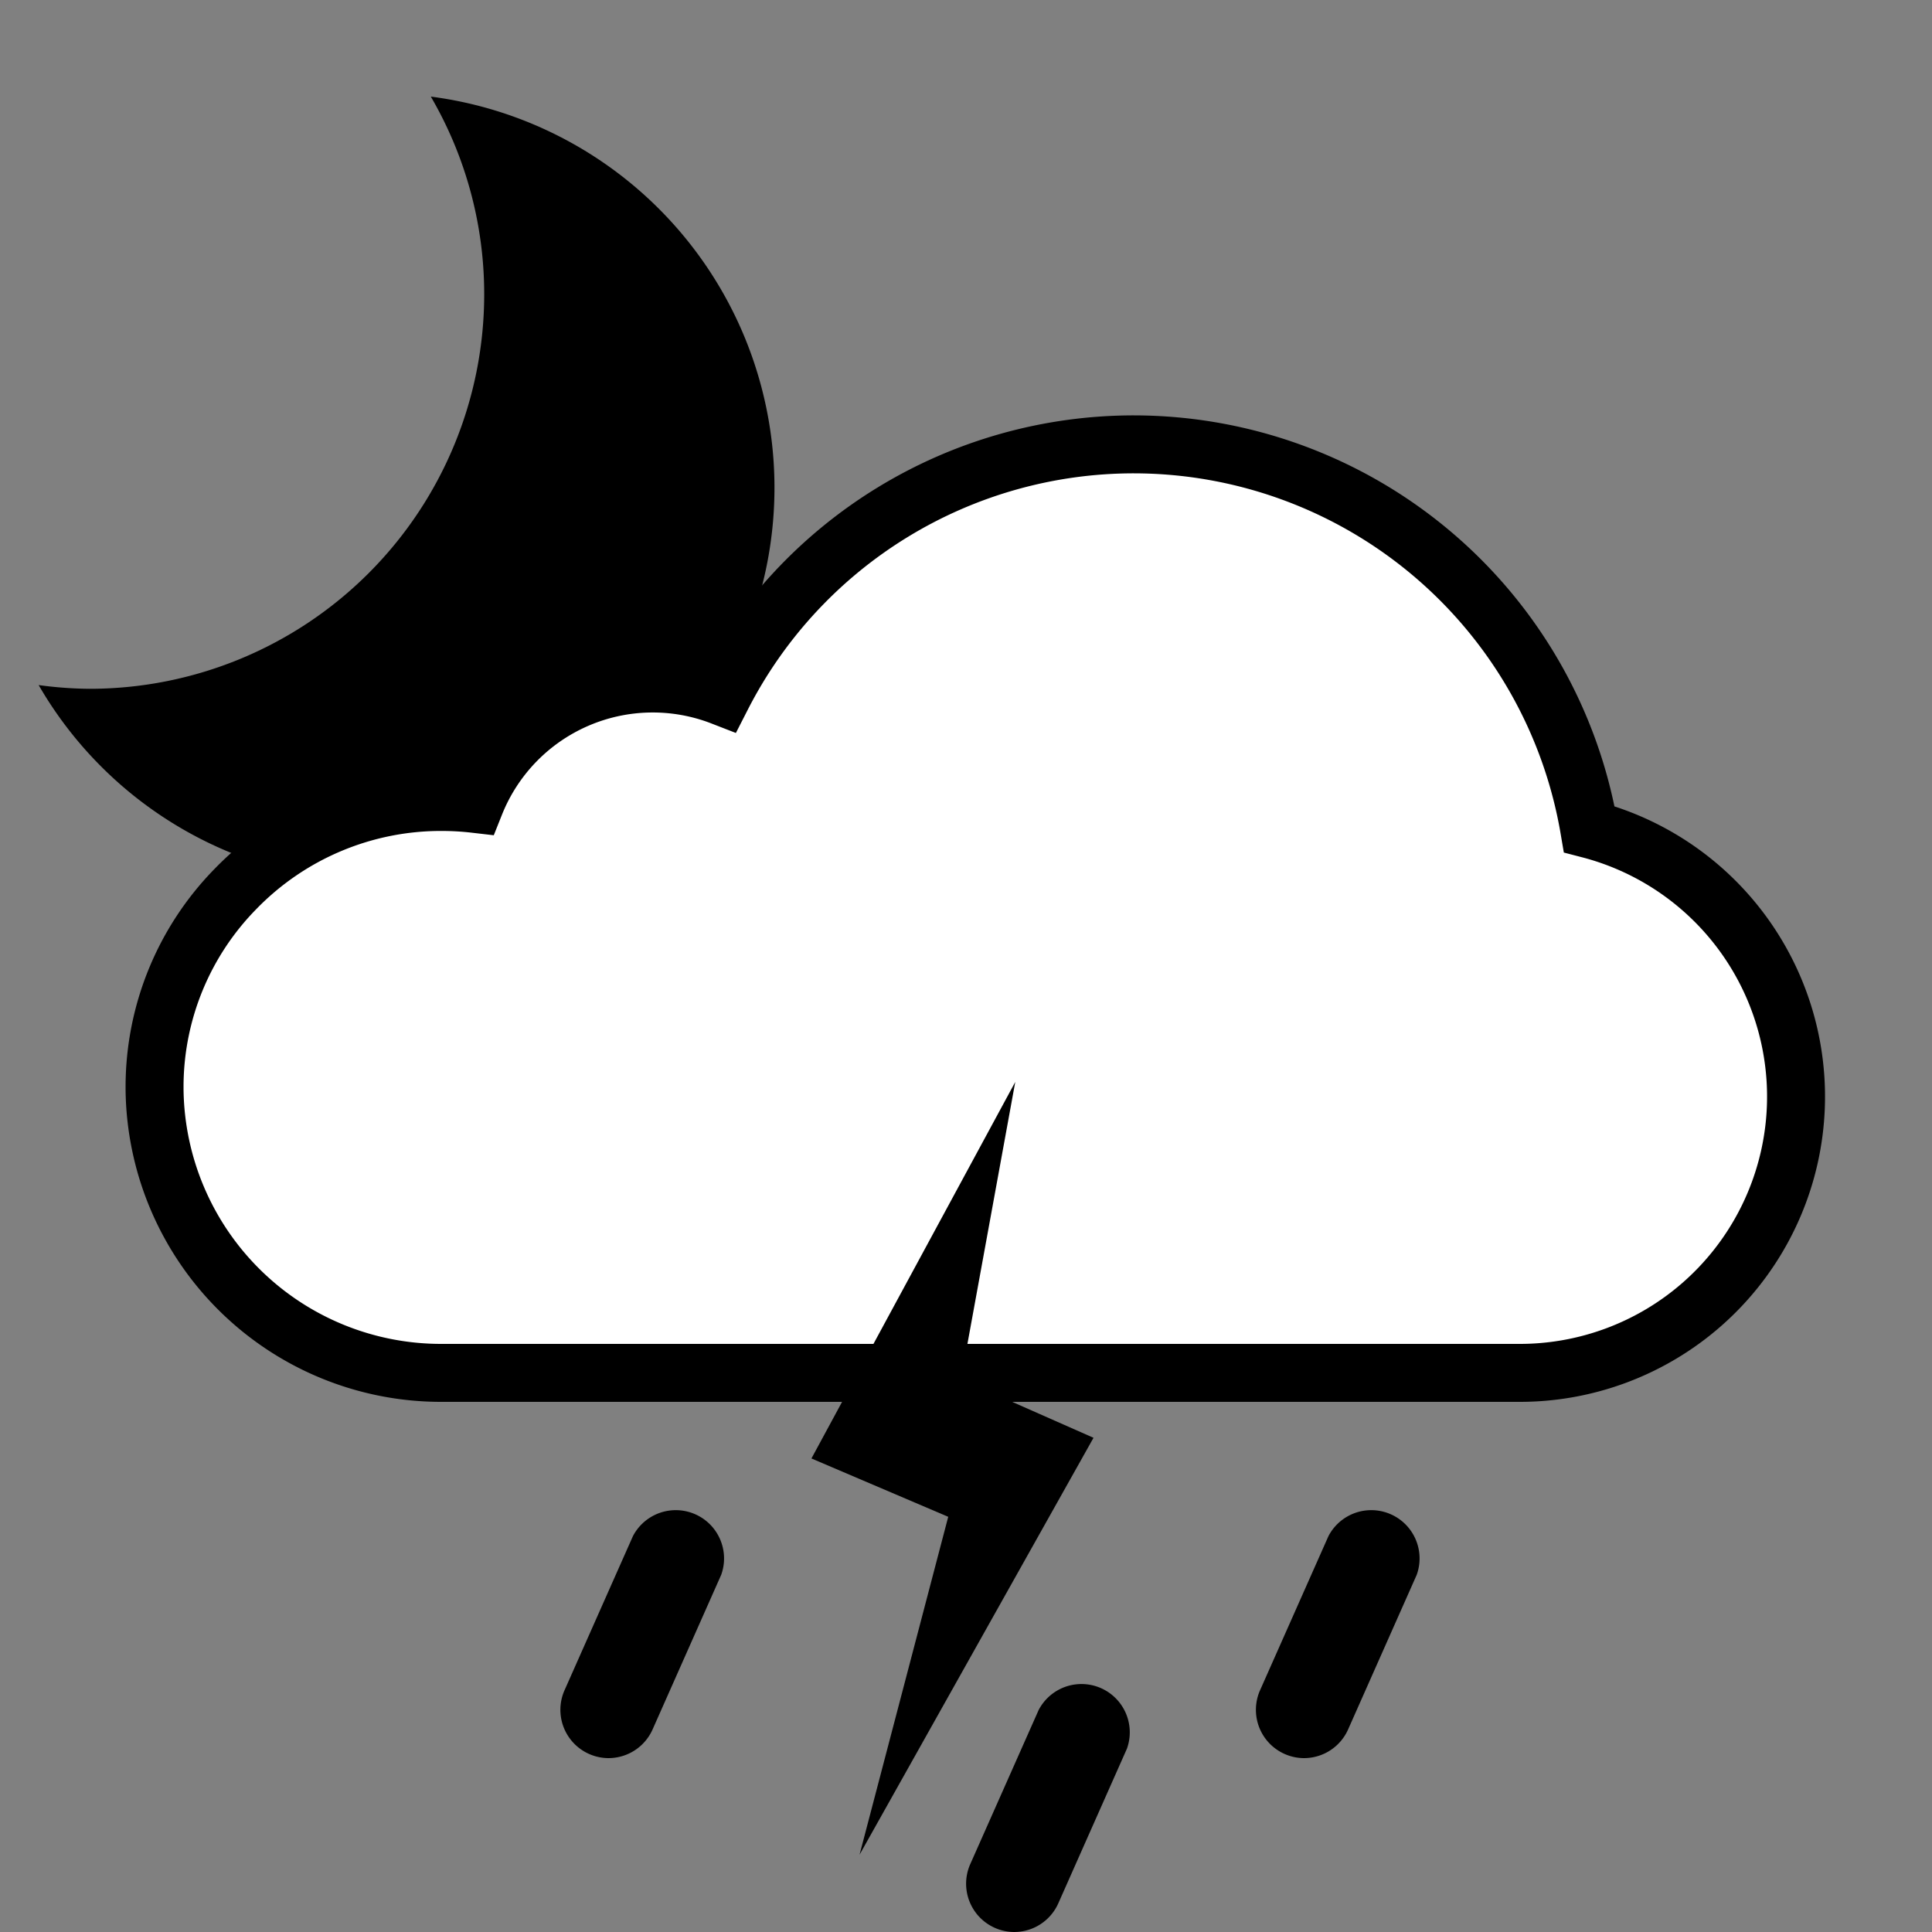 <svg x="0" y="0" viewBox="0 0 100 100" xmlns="http://www.w3.org/2000/svg" xmlns:xlink="http://www.w3.org/1999/xlink">
  <rect x="0" y="0" width="100" height="100" fill="#808080" stroke="none"/>
  <symbol id="raindrop">
    <path fill="#000000" d="M2.5,13A2.5,2.5,0,0,1,.21,9.51l3.55-8a2.5,2.5,0,0,1,4.57,2l-3.55,8A2.5,2.5,0,0,1,2.5,13Z"></path>
  </symbol>
  <symbol id="lightning">
    <polygon fill="#000000" points="19.6 23.42 12.74 20.39 15.55 5 5 24.49 12.08 27.51 7.49 45 19.6 23.42"></polygon>
  </symbol>
  <symbol id="cloud">
    <path stroke="black" stroke-width="3" d="M55.7,5A23.94,23.94,0,0,0,34.37,18.05a9.9,9.9,0,0,0-12.78,5.56,15,15,0,0,0-1.71-.1A14.81,14.81,0,0,0,9.2,28,14.63,14.63,0,0,0,5,38.17v.21A14.83,14.83,0,0,0,19.88,53.06H75.59a14.3,14.3,0,0,0,3.67-28.14A23.93,23.93,0,0,0,55.7,5Z"></path>
  </symbol>
  <symbol id="s22">
    <g mask="url(#lightning_37_51_1_1_4)">
      <use xlink:href="#cloud" fill="#ffffff" x="0" y="0" width="100" height="100" transform="translate(3,18) scale(1,1)"></use>
    </g>
    <use xlink:href="#lightning"  x="0" y="0" width="100" height="100" transform="translate(37,51) scale(1,1)"></use>
    <use xlink:href="#raindrop"  x="0" y="0" width="100" height="100" transform="translate(29,78) scale(1,1)"></use>
    <use xlink:href="#raindrop"  x="0" y="0" width="100" height="100" transform="translate(50,87) scale(1,1)"></use>
    <use xlink:href="#raindrop"  x="0" y="0" width="100" height="100" transform="translate(65,78) scale(1,1)"></use>
  </symbol>
  <symbol id="moon">
    <path d="M28.43,0A28.44,28.44,0,0,1,32.3,14.32,28.61,28.61,0,0,1,3.69,42.93,28.71,28.71,0,0,1,0,42.66,28.59,28.59,0,1,0,28.43,0Z" fill="#000000"></path>
  </symbol>

  <defs>

    <linearGradient id="moon-grad" x1="0%" y1="50%" x2="100%" y2="0%">
      <stop offset="0%" stop-color="#686e73" />
      <stop offset="100%" stop-color="#6a7075" />
    </linearGradient>
    <mask id="lightning_37_51_1_1_4">
    <rect x="0" y="0" width="100" height="100" fill="white"></rect>
    <use xlink:href="#lightning" fill="black" stroke="black" stroke-linejoin="round" stroke-width="8" x="0" y="0" width="100" height="100" transform="translate(37,51) scale(1,1)"></use>
  </mask>
  </defs>
  <symbol id="s06n">
    <g mask="url(#cloud_3_18_1_1_5)">
      <use xlink:href="#moon"  x="0" y="0" width="100" height="100" transform="translate(2,5) scale(0.714,0.714)"></use>
    </g>
    <use xlink:href="#s22" x="0" y="0" width="100" height="100"></use>
  </symbol>
  <use xlink:href="#s06n" x="0" y="0" width="100" height="100"></use>
</svg>